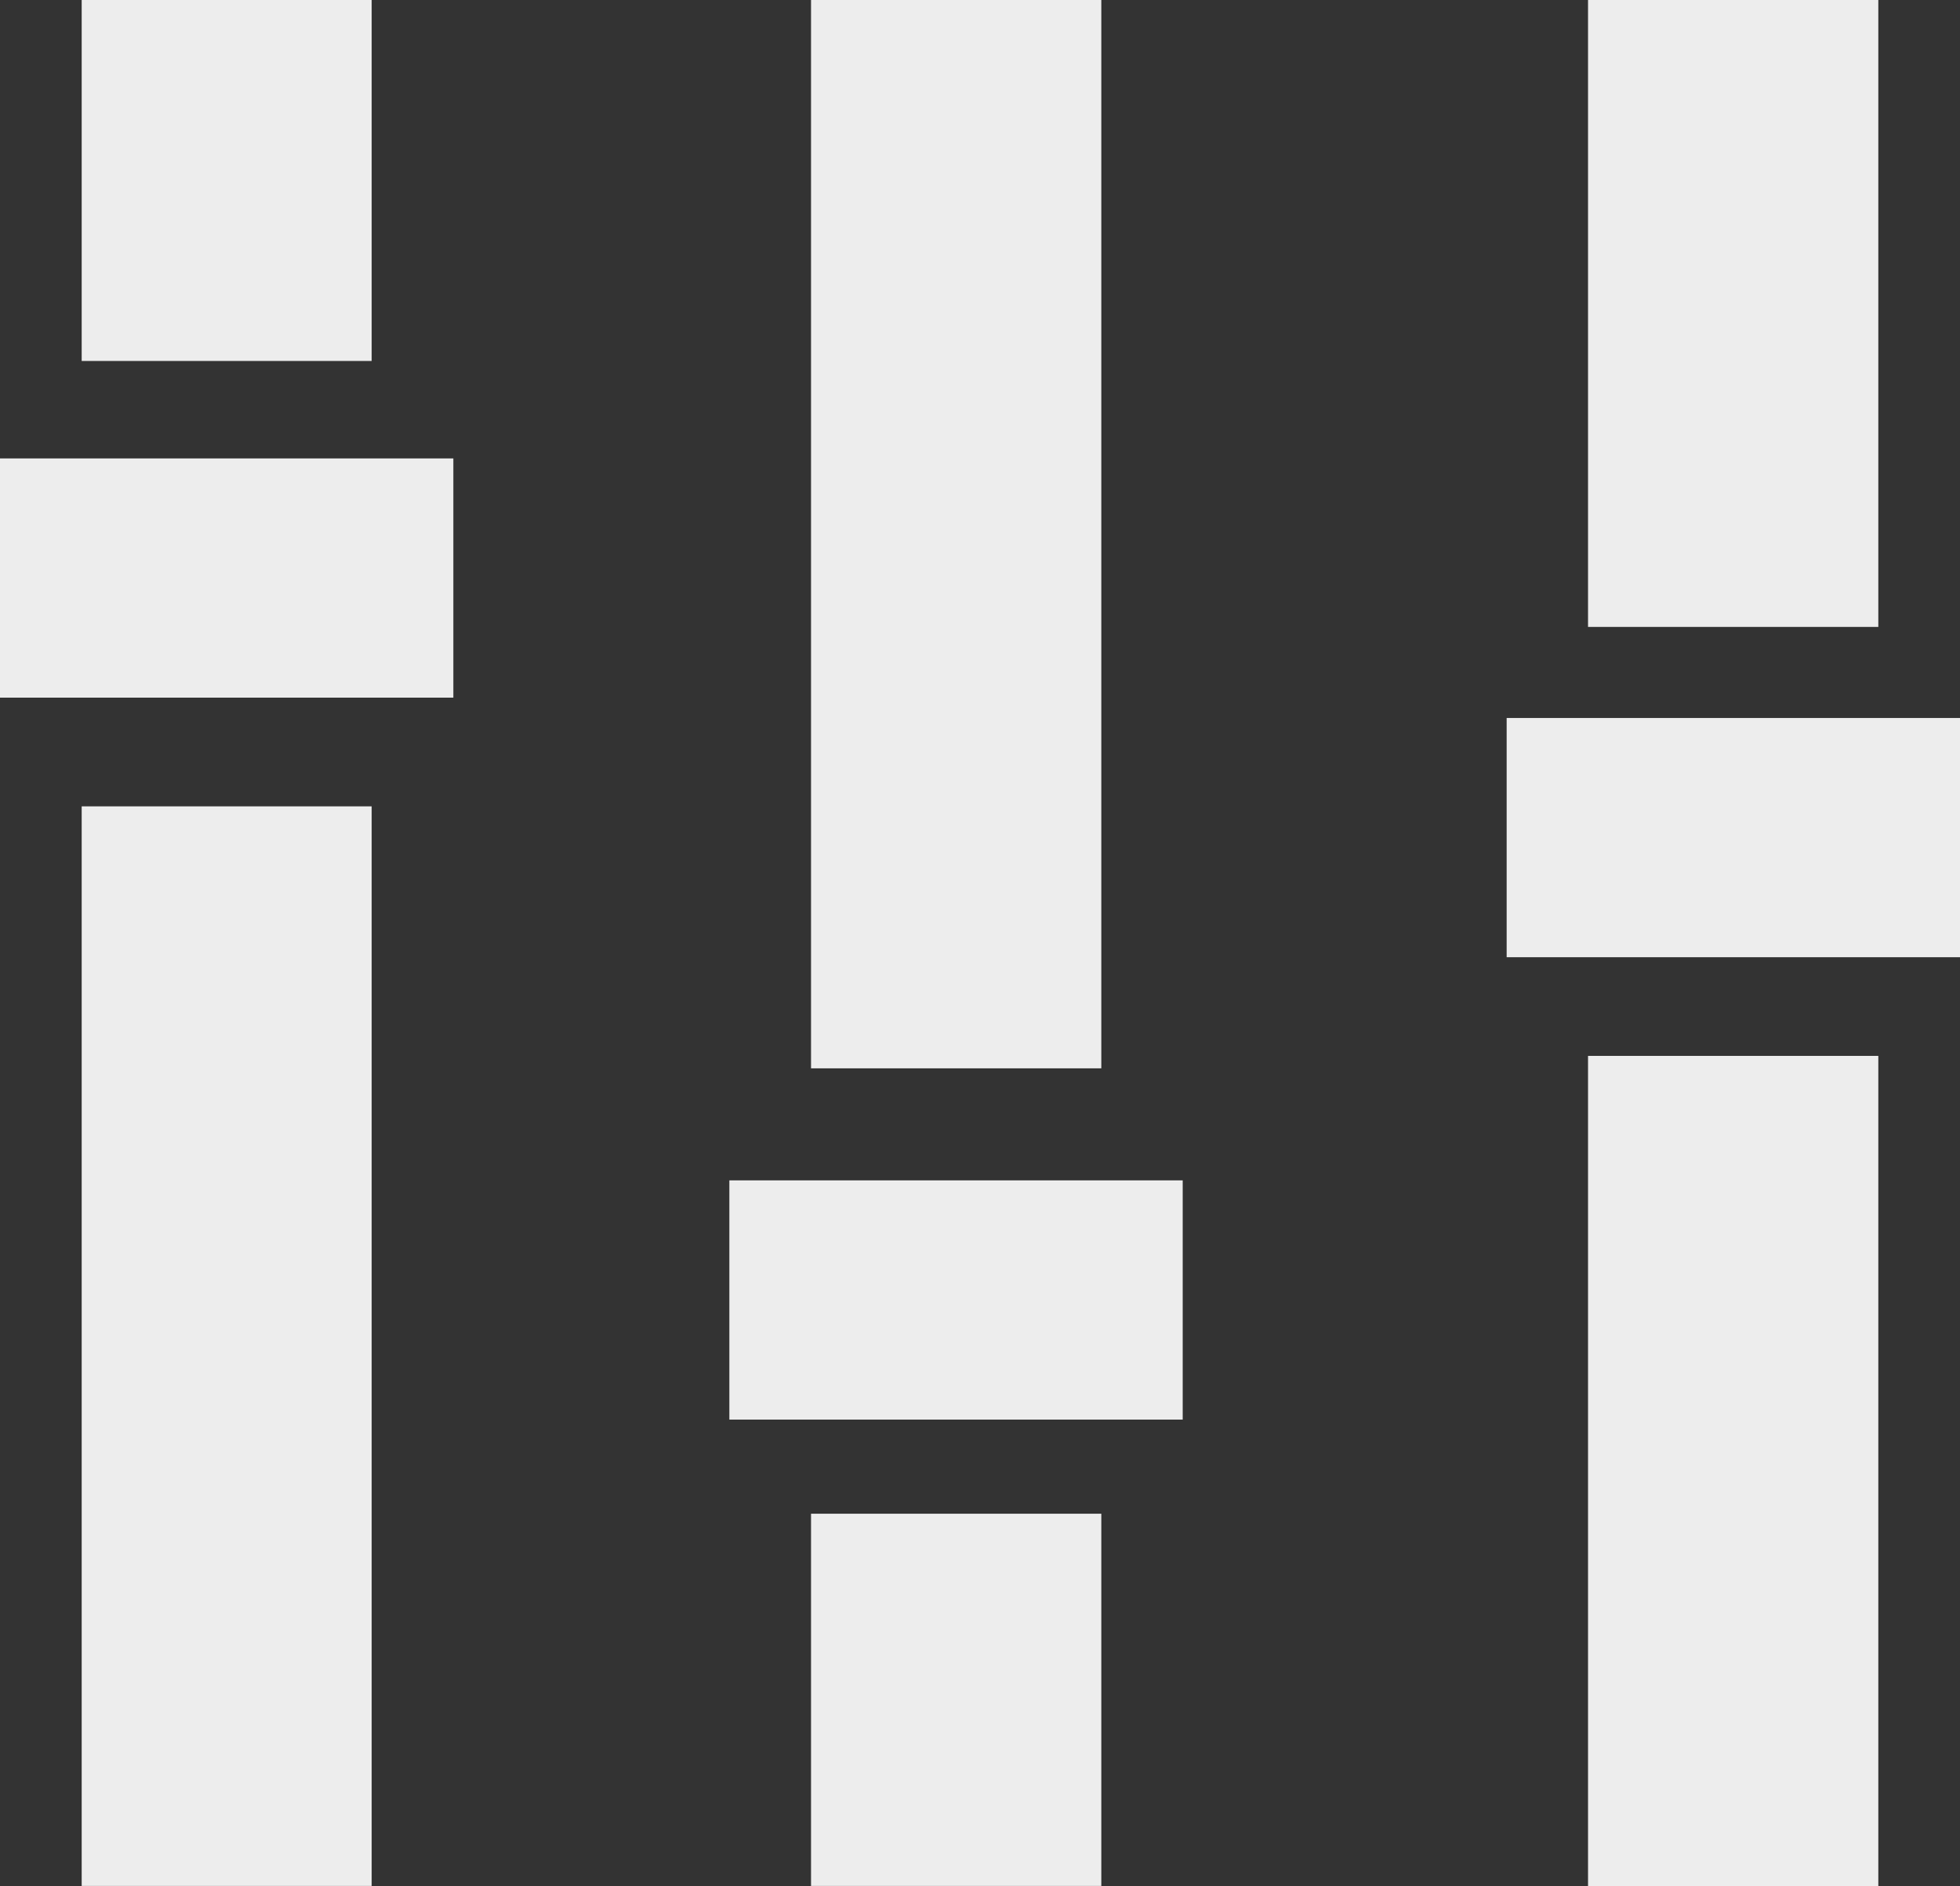 <svg id="soundengine" xmlns="http://www.w3.org/2000/svg" width="77" height="74.113" viewBox="0 0 77 74.113">
  <rect x="0" y="0" width="77" height="74.113" fill="#333333" stroke="none"/>
  <g id="Calque_1" data-name="Calque 1">
    <rect id="Rechteck_26" data-name="Rechteck 26" width="11.404" height="14.625" transform="translate(31.862 59.477)" fill="#ededed"/>
    <rect id="Rechteck_27" data-name="Rechteck 27" width="11.392" height="14.183" transform="translate(3.209)" fill="#ededed"/>
    <rect id="Rechteck_28" data-name="Rechteck 28" width="11.404" height="41.977" transform="translate(31.862)" fill="#ededed"/>
    <rect id="Rechteck_29" data-name="Rechteck 29" width="11.392" height="42.419" transform="translate(3.209 31.683)" fill="#ededed"/>
    <rect id="Rechteck_30" data-name="Rechteck 30" width="11.404" height="32.625" transform="translate(62.387 41.488)" fill="#ededed"/>
    <rect id="Rechteck_31" data-name="Rechteck 31" width="11.404" height="24.633" transform="translate(62.387)" fill="#ededed"/>
    <rect id="Rechteck_32" data-name="Rechteck 32" width="17.81" height="9.4" transform="translate(0 18.012)" fill="#ededed"/>
    <rect id="Rechteck_33" data-name="Rechteck 33" width="17.81" height="9.4" transform="translate(28.653 46.379)" fill="#ededed"/>
    <rect id="Rechteck_34" data-name="Rechteck 34" width="17.81" height="9.4" transform="translate(59.19 28.211)" fill="#ededed"/>
  </g>
</svg>
